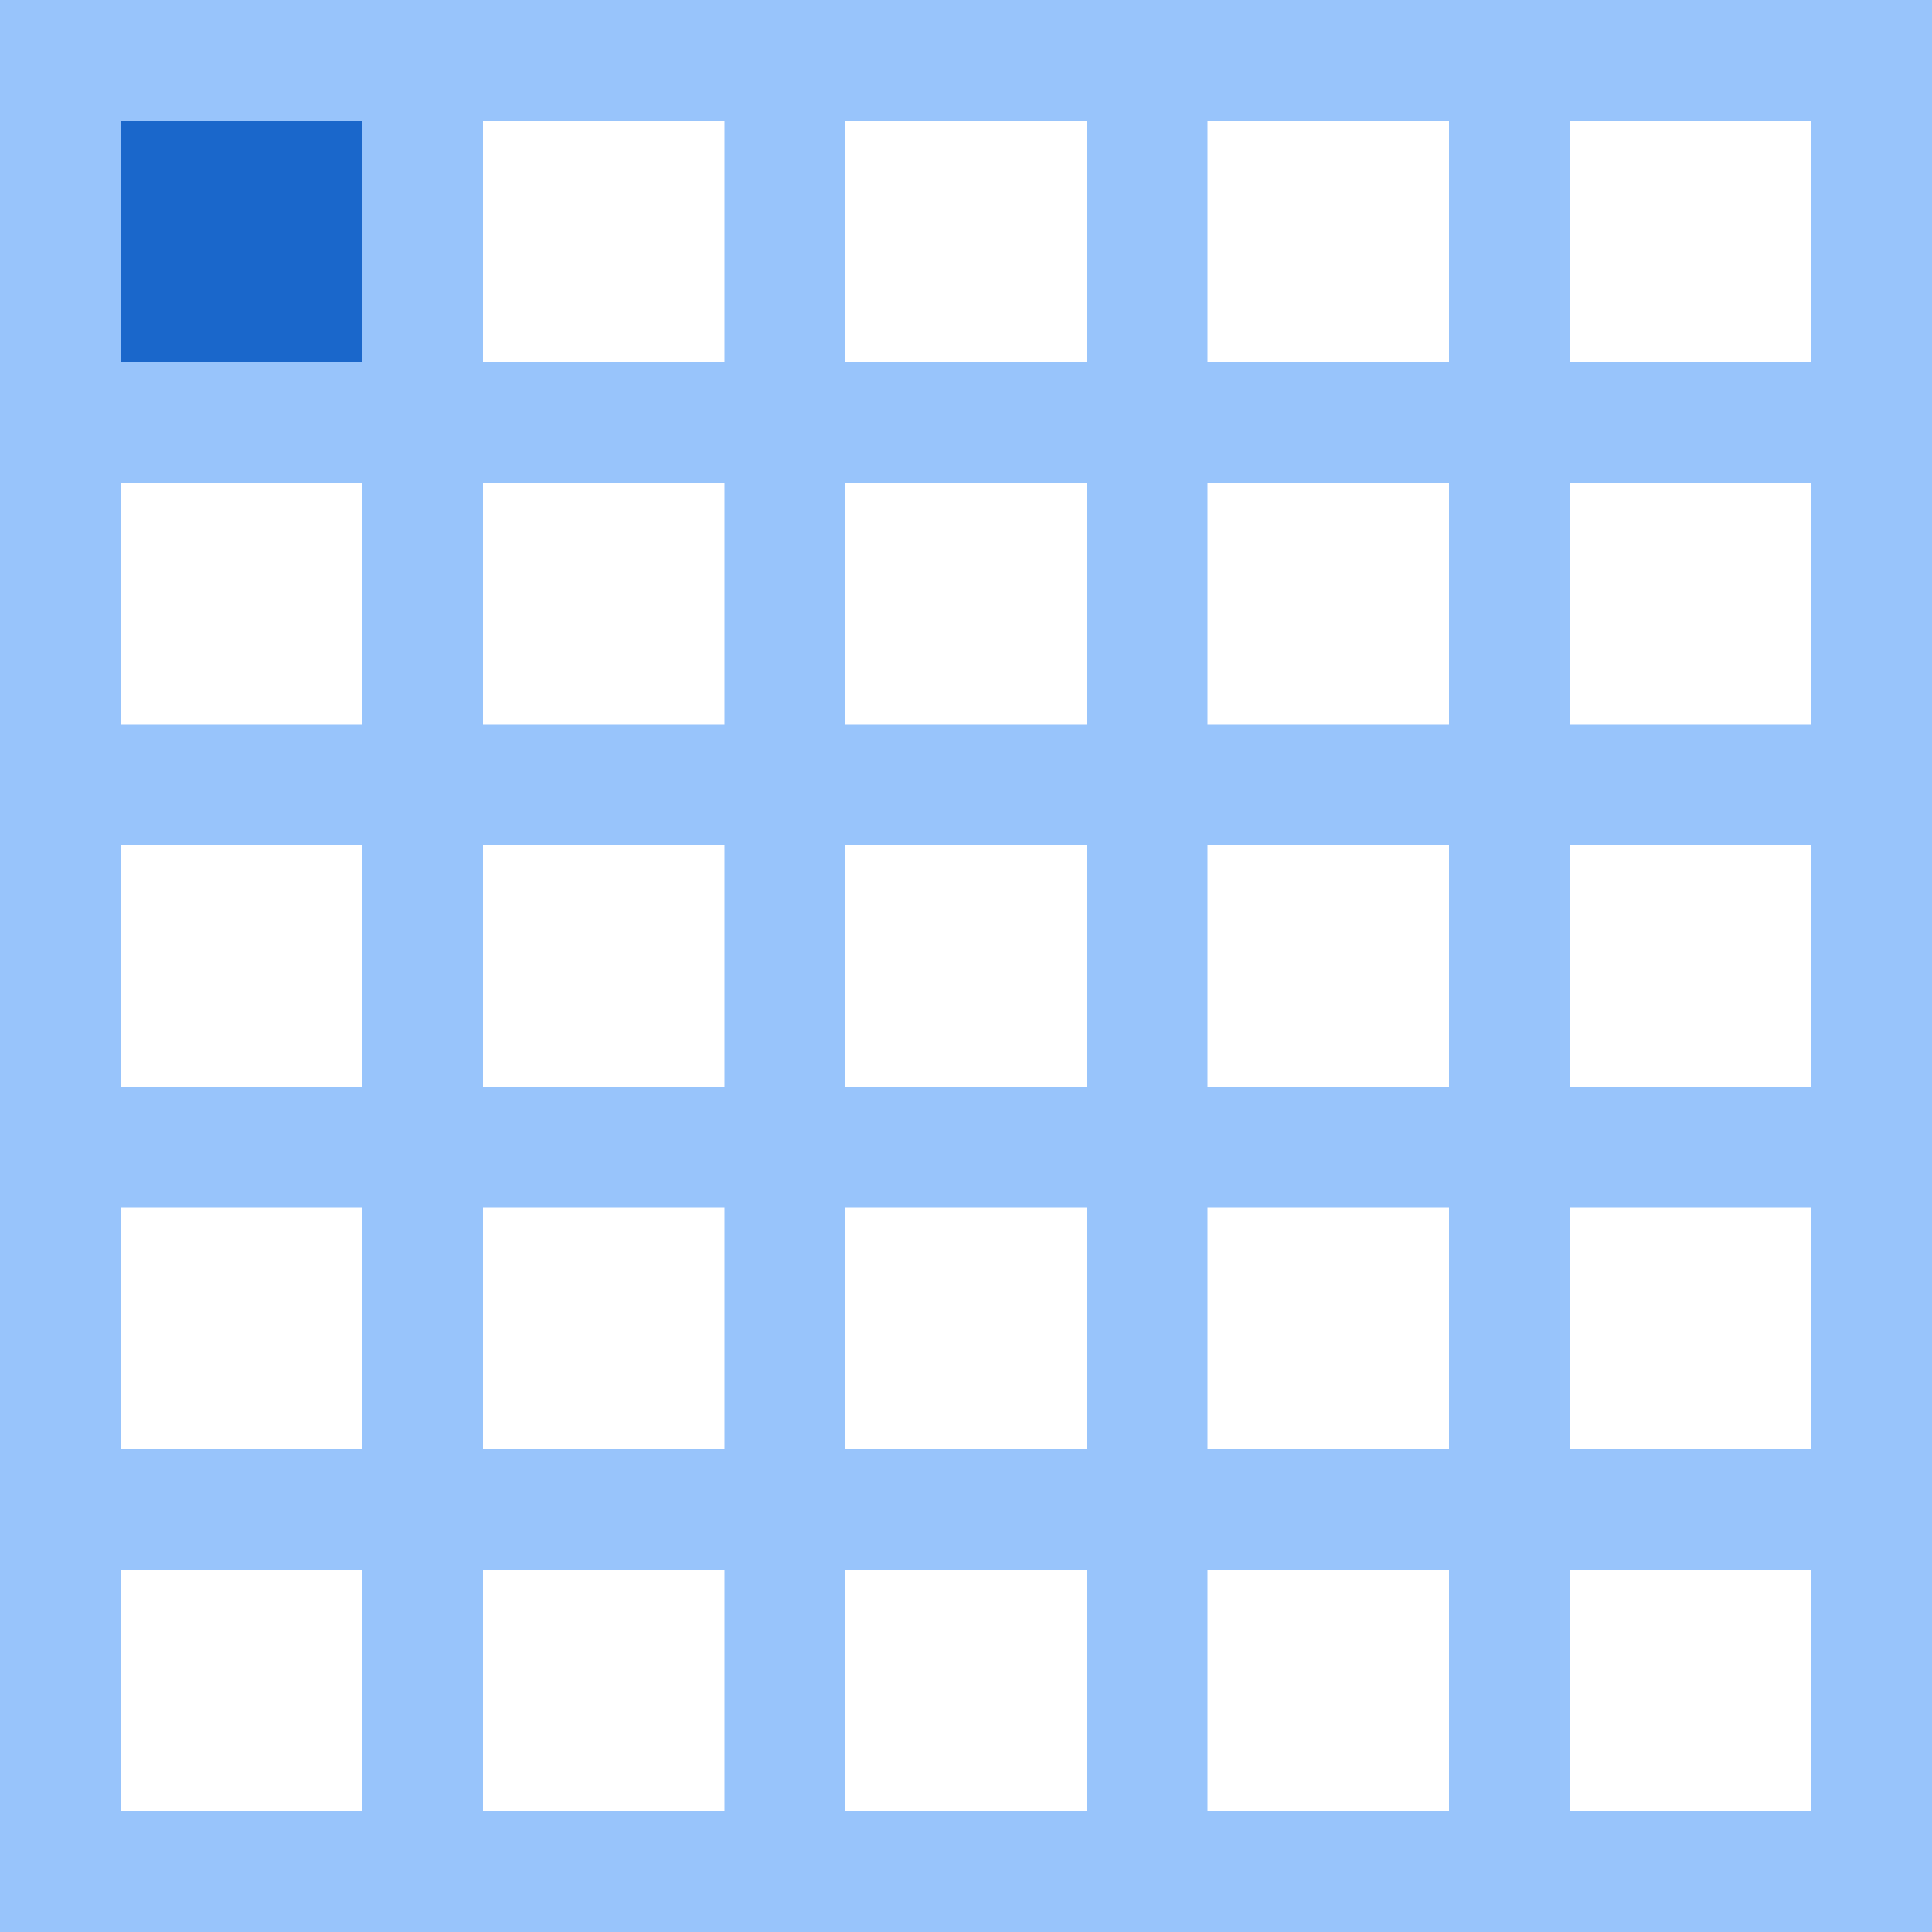 <?xml version="1.0" encoding="UTF-8"?>
<svg width="16px" height="16px" viewBox="0 0 16 16" version="1.1" xmlns="http://www.w3.org/2000/svg" xmlns:xlink="http://www.w3.org/1999/xlink">
    <!-- Generator: Sketch 59.1 (86144) - https://sketch.com -->
    <title>25画面</title>
    <desc>Created with Sketch.</desc>
    <g id="图标库" stroke="none" stroke-width="1" fill="none" fill-rule="evenodd">
        <g id="VDCP" transform="translate(-395, -518)">
            <g id="视频会议" transform="translate(15, 5)">
                <g id="25画面" transform="translate(380, 512)">
                    <rect id="矩形" fill="#000000" fill-rule="nonzero" opacity="0" x="0" y="0" width="16" height="16"></rect>
                    <path d="M10.667,1 L9.6,1 L5.333,1 L4.267,1 L0,1 L0,5.923 L0,7.154 L0,10.846 L0,12.077 L0,17 L9.6,17 L10.667,17 L16,17 L16,1 L10.667,1 Z M9,2 L9,4 L7,4 L7,2 L9,2 Z M12,11 L12,13 L10,13 L10,11 L12,11 Z M3,5 L3,7 L1,7 L1,5 L3,5 Z M1,11 L3,11 L3,13 L1,13 L1,11 Z M7,11 L9,11 L9,13 L7,13 L7,11 Z M6,11 L6,13 L4,13 L4,11 L6,11 Z M9,8 L9,10 L7,10 L7,8 L9,8 Z M6,8 L6,10 L4,10 L4,8 L6,8 Z M6,5 L6,7 L4,7 L4,5 L6,5 Z M9,5 L9,7 L7,7 L7,5 L9,5 Z M1,8 L3,8 L3,10 L1,10 L1,8 Z M4,2 L6,2 L6,4 L4,4 L4,2 Z M10,8 L12,8 L12,10 L10,10 L10,8 Z M10,5 L12,5 L12,7 L10,7 L10,5 Z M10,2 L12,2 L12,4 L10,4 L10,2 Z M13,2 L15,2 L15,4 L13,4 L13,2 Z M13,5 L15,5 L15,7 L13,7 L13,5 Z M13,8 L15,8 L15,10 L13,10 L13,8 Z M13,11 L15,11 L15,13 L13,13 L13,11 Z M13,14 L15,14 L15,16 L13,16 L13,14 Z M10,14 L12,14 L12,16 L10,16 L10,14 Z M7,14 L9,14 L9,16 L7,16 L7,14 Z M4,14 L6,14 L6,16 L4,16 L4,14 Z M1,14 L3,14 L3,16 L1,16 L1,14 Z" id="形状" fill="#98C4FB" fill-rule="nonzero"></path>
                    <rect id="矩形" fill="#1A67CB" x="1" y="2" width="2" height="2"></rect>
                </g>
            </g>
        </g>
    </g>
</svg>